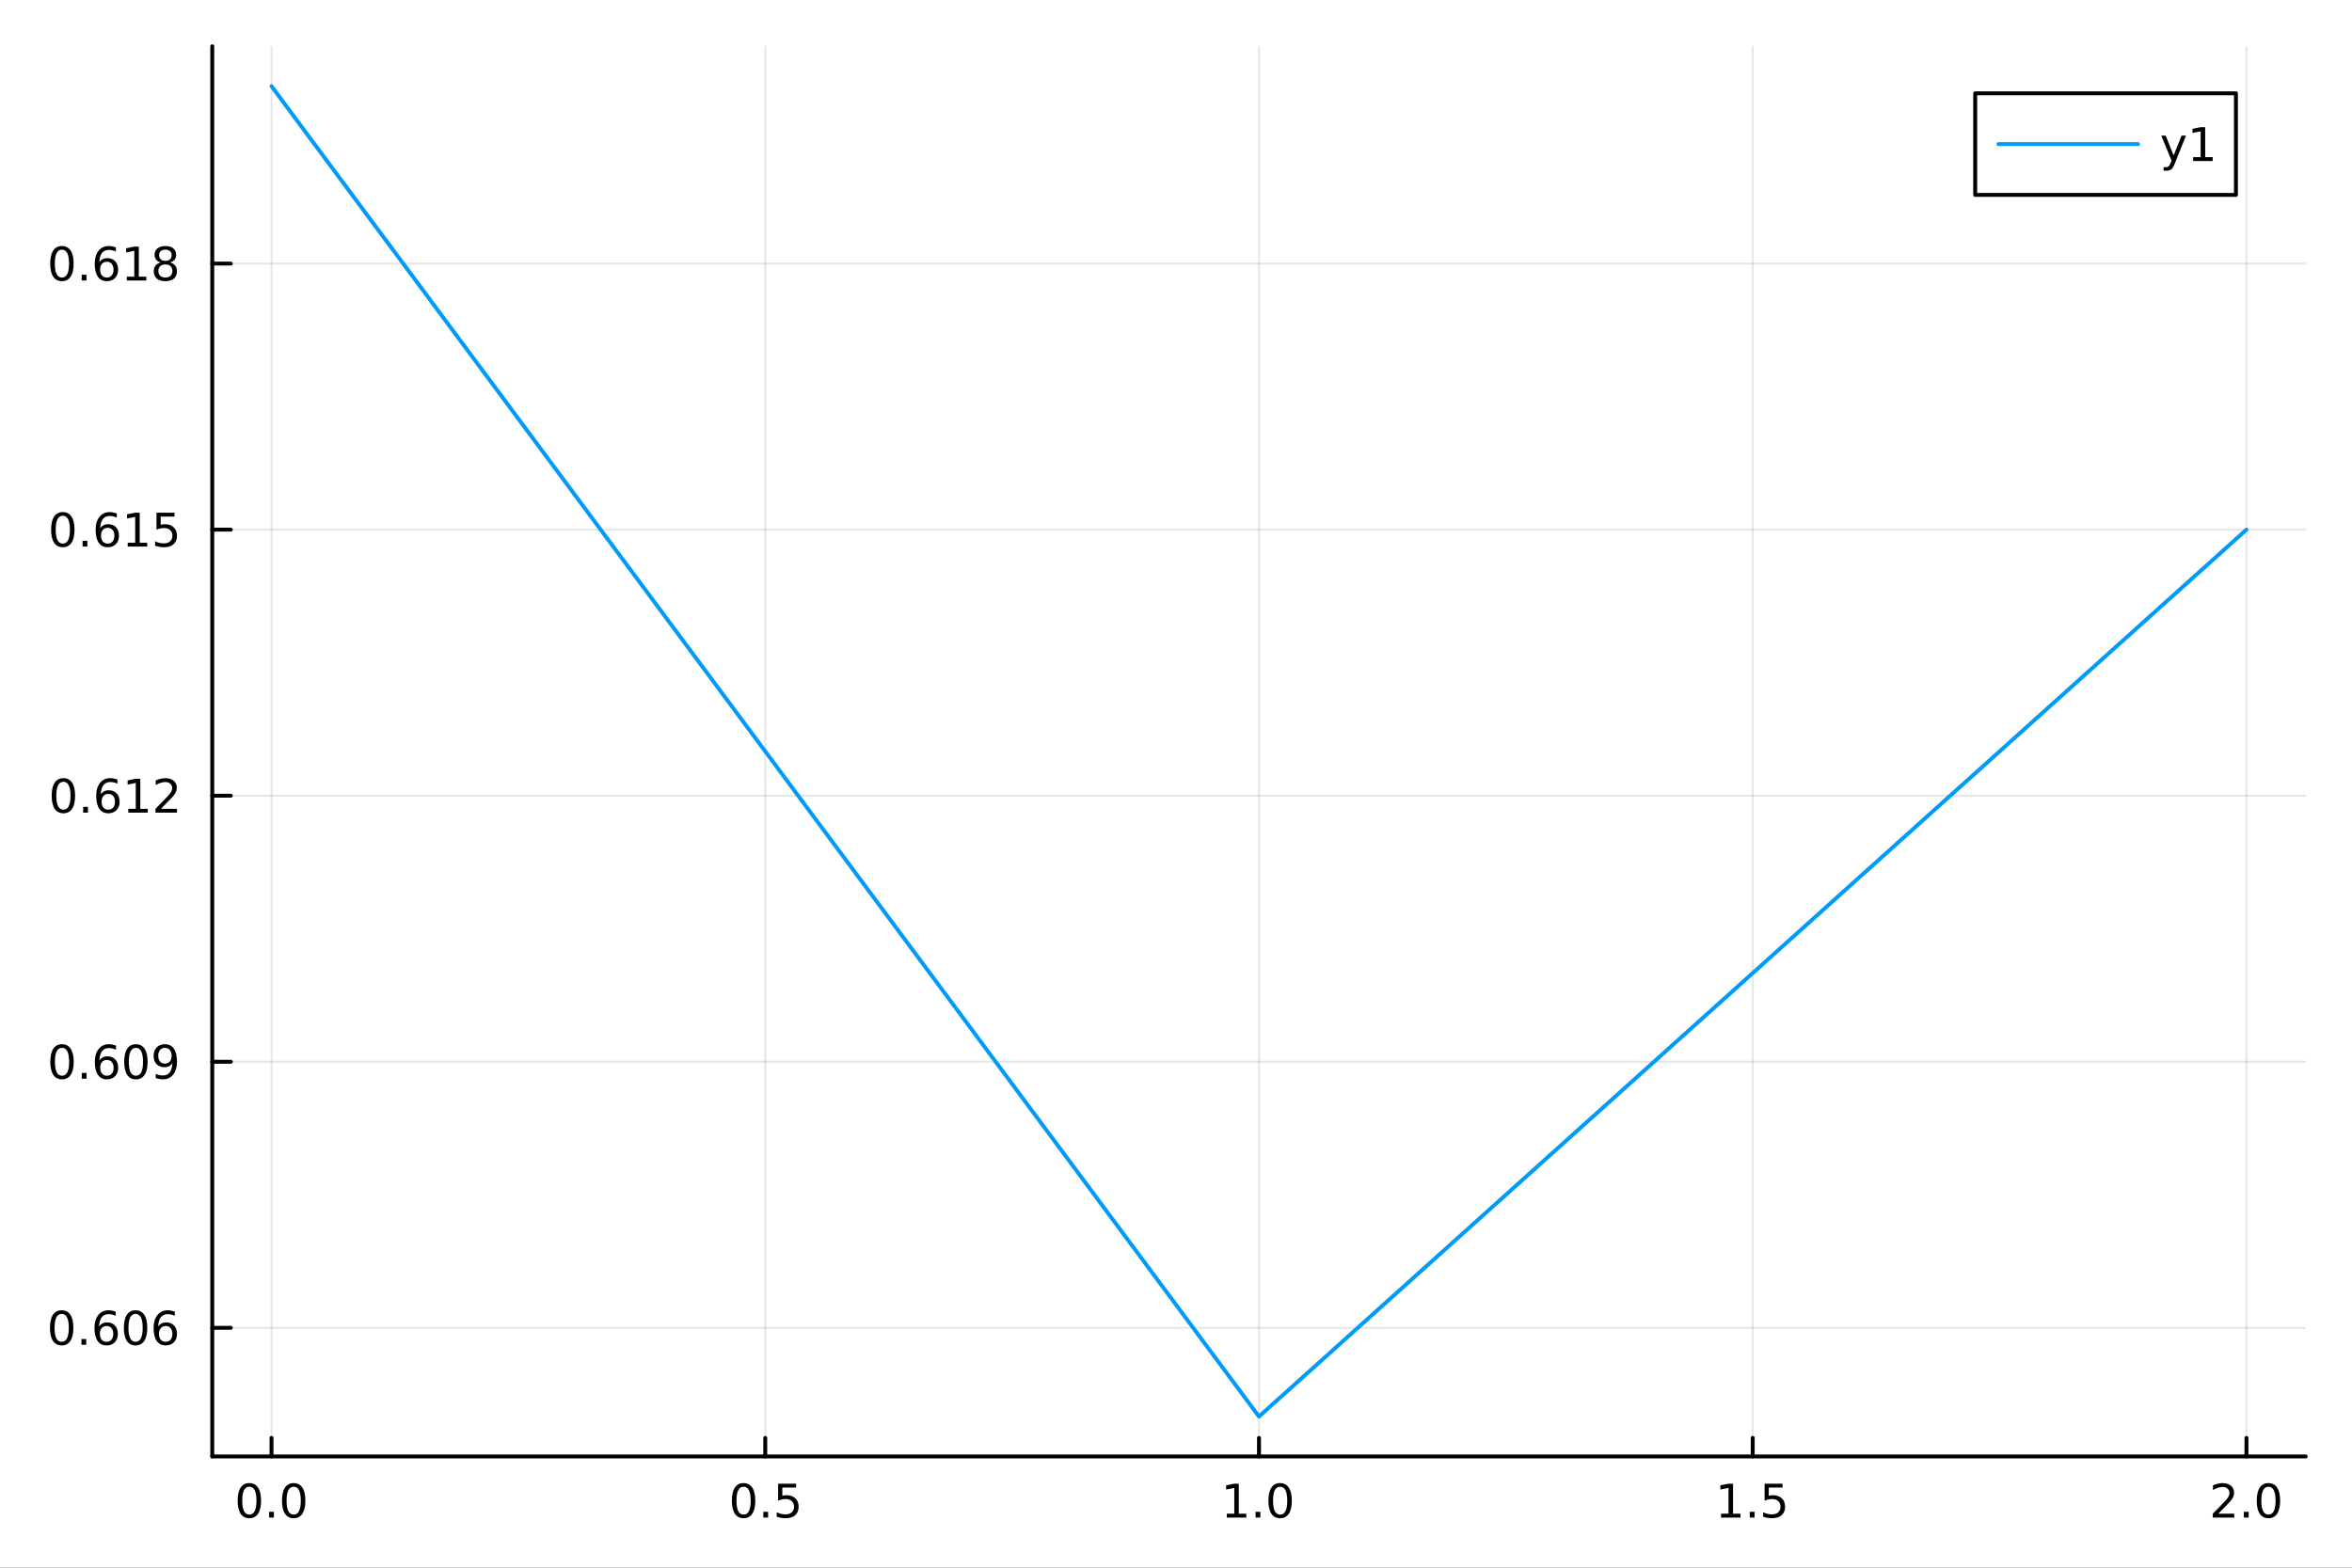<?xml version="1.0" encoding="utf-8"?>
<svg xmlns="http://www.w3.org/2000/svg" xmlns:xlink="http://www.w3.org/1999/xlink" width="600" height="400" viewBox="0 0 2400 1600">
<rect x="0" y="0" width="2400" height="1600" fill="#333333" stroke="none"/>
<defs>
  <clipPath id="clip930">
    <rect x="0" y="0" width="2400" height="1600"/>
  </clipPath>
</defs>
<path clip-path="url(#clip930)" d="M0 1600 L2400 1600 L2400 0 L0 0  Z" fill="#ffffff" fill-rule="evenodd" fill-opacity="1"/>
<defs>
  <clipPath id="clip931">
    <rect x="480" y="0" width="1681" height="1600"/>
  </clipPath>
</defs>
<path clip-path="url(#clip930)" d="M216.598 1486.45 L2352.76 1486.45 L2352.76 47.244 L216.598 47.244  Z" fill="#ffffff" fill-rule="evenodd" fill-opacity="1"/>
<defs>
  <clipPath id="clip932">
    <rect x="216" y="47" width="2137" height="1440"/>
  </clipPath>
</defs>
<polyline clip-path="url(#clip932)" style="stroke:#000000; stroke-linecap:round; stroke-linejoin:round; stroke-width:2; stroke-opacity:0.1; fill:none" points="277.055,1486.45 277.055,47.244 "/>
<polyline clip-path="url(#clip932)" style="stroke:#000000; stroke-linecap:round; stroke-linejoin:round; stroke-width:2; stroke-opacity:0.1; fill:none" points="780.866,1486.45 780.866,47.244 "/>
<polyline clip-path="url(#clip932)" style="stroke:#000000; stroke-linecap:round; stroke-linejoin:round; stroke-width:2; stroke-opacity:0.1; fill:none" points="1284.68,1486.45 1284.68,47.244 "/>
<polyline clip-path="url(#clip932)" style="stroke:#000000; stroke-linecap:round; stroke-linejoin:round; stroke-width:2; stroke-opacity:0.1; fill:none" points="1788.49,1486.45 1788.49,47.244 "/>
<polyline clip-path="url(#clip932)" style="stroke:#000000; stroke-linecap:round; stroke-linejoin:round; stroke-width:2; stroke-opacity:0.1; fill:none" points="2292.3,1486.45 2292.3,47.244 "/>
<polyline clip-path="url(#clip930)" style="stroke:#000000; stroke-linecap:round; stroke-linejoin:round; stroke-width:4; stroke-opacity:1; fill:none" points="216.598,1486.45 2352.76,1486.45 "/>
<polyline clip-path="url(#clip930)" style="stroke:#000000; stroke-linecap:round; stroke-linejoin:round; stroke-width:4; stroke-opacity:1; fill:none" points="277.055,1486.45 277.055,1467.55 "/>
<polyline clip-path="url(#clip930)" style="stroke:#000000; stroke-linecap:round; stroke-linejoin:round; stroke-width:4; stroke-opacity:1; fill:none" points="780.866,1486.45 780.866,1467.55 "/>
<polyline clip-path="url(#clip930)" style="stroke:#000000; stroke-linecap:round; stroke-linejoin:round; stroke-width:4; stroke-opacity:1; fill:none" points="1284.68,1486.45 1284.68,1467.55 "/>
<polyline clip-path="url(#clip930)" style="stroke:#000000; stroke-linecap:round; stroke-linejoin:round; stroke-width:4; stroke-opacity:1; fill:none" points="1788.49,1486.45 1788.49,1467.55 "/>
<polyline clip-path="url(#clip930)" style="stroke:#000000; stroke-linecap:round; stroke-linejoin:round; stroke-width:4; stroke-opacity:1; fill:none" points="2292.3,1486.45 2292.3,1467.55 "/>
<path clip-path="url(#clip930)" d="M254.44 1517.37 Q250.829 1517.37 249 1520.93 Q247.194 1524.47 247.194 1531.6 Q247.194 1538.71 249 1542.27 Q250.829 1545.82 254.44 1545.82 Q258.074 1545.82 259.879 1542.27 Q261.708 1538.71 261.708 1531.6 Q261.708 1524.47 259.879 1520.93 Q258.074 1517.37 254.44 1517.37 M254.44 1513.66 Q260.25 1513.66 263.305 1518.27 Q266.384 1522.85 266.384 1531.6 Q266.384 1540.33 263.305 1544.94 Q260.25 1549.52 254.44 1549.52 Q248.629 1549.52 245.551 1544.94 Q242.495 1540.33 242.495 1531.6 Q242.495 1522.85 245.551 1518.27 Q248.629 1513.66 254.44 1513.66 Z" fill="#000000" fill-rule="nonzero" fill-opacity="1" /><path clip-path="url(#clip930)" d="M274.602 1542.97 L279.486 1542.97 L279.486 1548.85 L274.602 1548.85 L274.602 1542.97 Z" fill="#000000" fill-rule="nonzero" fill-opacity="1" /><path clip-path="url(#clip930)" d="M299.671 1517.37 Q296.06 1517.37 294.231 1520.93 Q292.426 1524.47 292.426 1531.6 Q292.426 1538.71 294.231 1542.27 Q296.06 1545.82 299.671 1545.82 Q303.305 1545.82 305.111 1542.27 Q306.939 1538.71 306.939 1531.6 Q306.939 1524.47 305.111 1520.93 Q303.305 1517.37 299.671 1517.37 M299.671 1513.66 Q305.481 1513.66 308.537 1518.27 Q311.615 1522.85 311.615 1531.6 Q311.615 1540.33 308.537 1544.94 Q305.481 1549.52 299.671 1549.52 Q293.861 1549.52 290.782 1544.94 Q287.726 1540.33 287.726 1531.6 Q287.726 1522.85 290.782 1518.27 Q293.861 1513.66 299.671 1513.66 Z" fill="#000000" fill-rule="nonzero" fill-opacity="1" /><path clip-path="url(#clip930)" d="M758.748 1517.37 Q755.137 1517.37 753.308 1520.93 Q751.503 1524.47 751.503 1531.6 Q751.503 1538.71 753.308 1542.27 Q755.137 1545.82 758.748 1545.82 Q762.382 1545.82 764.188 1542.27 Q766.017 1538.71 766.017 1531.6 Q766.017 1524.47 764.188 1520.93 Q762.382 1517.37 758.748 1517.37 M758.748 1513.66 Q764.558 1513.66 767.614 1518.27 Q770.693 1522.85 770.693 1531.6 Q770.693 1540.33 767.614 1544.94 Q764.558 1549.52 758.748 1549.52 Q752.938 1549.52 749.859 1544.94 Q746.804 1540.33 746.804 1531.6 Q746.804 1522.85 749.859 1518.27 Q752.938 1513.66 758.748 1513.66 Z" fill="#000000" fill-rule="nonzero" fill-opacity="1" /><path clip-path="url(#clip930)" d="M778.91 1542.97 L783.794 1542.97 L783.794 1548.85 L778.91 1548.85 L778.91 1542.97 Z" fill="#000000" fill-rule="nonzero" fill-opacity="1" /><path clip-path="url(#clip930)" d="M794.026 1514.29 L812.382 1514.29 L812.382 1518.22 L798.308 1518.22 L798.308 1526.7 Q799.327 1526.35 800.345 1526.19 Q801.364 1526 802.382 1526 Q808.169 1526 811.549 1529.17 Q814.928 1532.34 814.928 1537.76 Q814.928 1543.34 811.456 1546.44 Q807.984 1549.52 801.665 1549.52 Q799.489 1549.52 797.22 1549.15 Q794.975 1548.78 792.567 1548.04 L792.567 1543.34 Q794.651 1544.47 796.873 1545.03 Q799.095 1545.58 801.572 1545.58 Q805.577 1545.58 807.915 1543.48 Q810.252 1541.37 810.252 1537.76 Q810.252 1534.15 807.915 1532.04 Q805.577 1529.94 801.572 1529.94 Q799.697 1529.94 797.822 1530.35 Q795.97 1530.77 794.026 1531.65 L794.026 1514.29 Z" fill="#000000" fill-rule="nonzero" fill-opacity="1" /><path clip-path="url(#clip930)" d="M1251.83 1544.91 L1259.47 1544.91 L1259.47 1518.55 L1251.16 1520.21 L1251.16 1515.95 L1259.42 1514.29 L1264.1 1514.29 L1264.1 1544.91 L1271.74 1544.91 L1271.74 1548.85 L1251.83 1548.85 L1251.83 1544.91 Z" fill="#000000" fill-rule="nonzero" fill-opacity="1" /><path clip-path="url(#clip930)" d="M1281.18 1542.97 L1286.07 1542.97 L1286.07 1548.85 L1281.18 1548.85 L1281.18 1542.97 Z" fill="#000000" fill-rule="nonzero" fill-opacity="1" /><path clip-path="url(#clip930)" d="M1306.25 1517.37 Q1302.64 1517.37 1300.81 1520.93 Q1299.01 1524.47 1299.01 1531.6 Q1299.01 1538.71 1300.81 1542.27 Q1302.64 1545.82 1306.25 1545.82 Q1309.89 1545.82 1311.69 1542.27 Q1313.52 1538.71 1313.52 1531.6 Q1313.52 1524.47 1311.69 1520.93 Q1309.89 1517.37 1306.25 1517.37 M1306.25 1513.66 Q1312.06 1513.66 1315.12 1518.27 Q1318.2 1522.85 1318.2 1531.6 Q1318.2 1540.33 1315.12 1544.94 Q1312.06 1549.52 1306.25 1549.52 Q1300.44 1549.52 1297.36 1544.94 Q1294.31 1540.33 1294.31 1531.6 Q1294.31 1522.85 1297.36 1518.27 Q1300.44 1513.66 1306.25 1513.66 Z" fill="#000000" fill-rule="nonzero" fill-opacity="1" /><path clip-path="url(#clip930)" d="M1756.14 1544.91 L1763.78 1544.91 L1763.78 1518.55 L1755.47 1520.21 L1755.47 1515.95 L1763.73 1514.29 L1768.41 1514.29 L1768.41 1544.91 L1776.05 1544.91 L1776.05 1548.85 L1756.14 1548.85 L1756.14 1544.91 Z" fill="#000000" fill-rule="nonzero" fill-opacity="1" /><path clip-path="url(#clip930)" d="M1785.49 1542.97 L1790.37 1542.97 L1790.37 1548.85 L1785.49 1548.85 L1785.49 1542.97 Z" fill="#000000" fill-rule="nonzero" fill-opacity="1" /><path clip-path="url(#clip930)" d="M1800.61 1514.29 L1818.96 1514.29 L1818.96 1518.22 L1804.89 1518.22 L1804.89 1526.7 Q1805.91 1526.35 1806.93 1526.19 Q1807.94 1526 1808.96 1526 Q1814.75 1526 1818.13 1529.17 Q1821.51 1532.34 1821.51 1537.76 Q1821.51 1543.34 1818.04 1546.44 Q1814.56 1549.52 1808.24 1549.52 Q1806.07 1549.52 1803.8 1549.15 Q1801.55 1548.78 1799.15 1548.04 L1799.15 1543.34 Q1801.23 1544.47 1803.45 1545.03 Q1805.68 1545.58 1808.15 1545.58 Q1812.16 1545.58 1814.49 1543.48 Q1816.83 1541.37 1816.83 1537.76 Q1816.83 1534.15 1814.49 1532.04 Q1812.16 1529.94 1808.15 1529.94 Q1806.28 1529.94 1804.4 1530.35 Q1802.55 1530.77 1800.61 1531.65 L1800.61 1514.29 Z" fill="#000000" fill-rule="nonzero" fill-opacity="1" /><path clip-path="url(#clip930)" d="M2263.54 1544.91 L2279.86 1544.91 L2279.86 1548.85 L2257.91 1548.85 L2257.91 1544.91 Q2260.57 1542.16 2265.16 1537.53 Q2269.76 1532.88 2270.94 1531.53 Q2273.19 1529.01 2274.07 1527.27 Q2274.97 1525.51 2274.97 1523.82 Q2274.97 1521.07 2273.03 1519.33 Q2271.11 1517.6 2268 1517.6 Q2265.81 1517.6 2263.35 1518.36 Q2260.92 1519.13 2258.14 1520.68 L2258.14 1515.95 Q2260.97 1514.82 2263.42 1514.24 Q2265.88 1513.66 2267.91 1513.66 Q2273.28 1513.66 2276.48 1516.35 Q2279.67 1519.03 2279.67 1523.52 Q2279.67 1525.65 2278.86 1527.57 Q2278.07 1529.47 2275.97 1532.07 Q2275.39 1532.74 2272.29 1535.95 Q2269.19 1539.15 2263.54 1544.91 Z" fill="#000000" fill-rule="nonzero" fill-opacity="1" /><path clip-path="url(#clip930)" d="M2289.67 1542.97 L2294.56 1542.97 L2294.56 1548.85 L2289.67 1548.85 L2289.67 1542.97 Z" fill="#000000" fill-rule="nonzero" fill-opacity="1" /><path clip-path="url(#clip930)" d="M2314.74 1517.37 Q2311.13 1517.37 2309.3 1520.93 Q2307.5 1524.47 2307.5 1531.6 Q2307.5 1538.71 2309.3 1542.27 Q2311.13 1545.82 2314.74 1545.82 Q2318.37 1545.82 2320.18 1542.27 Q2322.01 1538.71 2322.01 1531.6 Q2322.01 1524.47 2320.18 1520.93 Q2318.37 1517.37 2314.74 1517.37 M2314.74 1513.66 Q2320.55 1513.66 2323.61 1518.27 Q2326.68 1522.85 2326.68 1531.6 Q2326.68 1540.33 2323.61 1544.94 Q2320.55 1549.52 2314.74 1549.52 Q2308.93 1549.52 2305.85 1544.94 Q2302.8 1540.33 2302.8 1531.6 Q2302.8 1522.85 2305.85 1518.27 Q2308.93 1513.66 2314.74 1513.66 Z" fill="#000000" fill-rule="nonzero" fill-opacity="1" /><polyline clip-path="url(#clip932)" style="stroke:#000000; stroke-linecap:round; stroke-linejoin:round; stroke-width:2; stroke-opacity:0.1; fill:none" points="216.598,1355.2 2352.76,1355.2 "/>
<polyline clip-path="url(#clip932)" style="stroke:#000000; stroke-linecap:round; stroke-linejoin:round; stroke-width:2; stroke-opacity:0.1; fill:none" points="216.598,1083.65 2352.76,1083.65 "/>
<polyline clip-path="url(#clip932)" style="stroke:#000000; stroke-linecap:round; stroke-linejoin:round; stroke-width:2; stroke-opacity:0.1; fill:none" points="216.598,812.104 2352.76,812.104 "/>
<polyline clip-path="url(#clip932)" style="stroke:#000000; stroke-linecap:round; stroke-linejoin:round; stroke-width:2; stroke-opacity:0.1; fill:none" points="216.598,540.556 2352.76,540.556 "/>
<polyline clip-path="url(#clip932)" style="stroke:#000000; stroke-linecap:round; stroke-linejoin:round; stroke-width:2; stroke-opacity:0.1; fill:none" points="216.598,269.008 2352.76,269.008 "/>
<polyline clip-path="url(#clip930)" style="stroke:#000000; stroke-linecap:round; stroke-linejoin:round; stroke-width:4; stroke-opacity:1; fill:none" points="216.598,1486.45 216.598,47.244 "/>
<polyline clip-path="url(#clip930)" style="stroke:#000000; stroke-linecap:round; stroke-linejoin:round; stroke-width:4; stroke-opacity:1; fill:none" points="216.598,1355.2 235.496,1355.2 "/>
<polyline clip-path="url(#clip930)" style="stroke:#000000; stroke-linecap:round; stroke-linejoin:round; stroke-width:4; stroke-opacity:1; fill:none" points="216.598,1083.65 235.496,1083.65 "/>
<polyline clip-path="url(#clip930)" style="stroke:#000000; stroke-linecap:round; stroke-linejoin:round; stroke-width:4; stroke-opacity:1; fill:none" points="216.598,812.104 235.496,812.104 "/>
<polyline clip-path="url(#clip930)" style="stroke:#000000; stroke-linecap:round; stroke-linejoin:round; stroke-width:4; stroke-opacity:1; fill:none" points="216.598,540.556 235.496,540.556 "/>
<polyline clip-path="url(#clip930)" style="stroke:#000000; stroke-linecap:round; stroke-linejoin:round; stroke-width:4; stroke-opacity:1; fill:none" points="216.598,269.008 235.496,269.008 "/>
<path clip-path="url(#clip930)" d="M62.937 1341 Q59.325 1341 57.497 1344.56 Q55.691 1348.1 55.691 1355.23 Q55.691 1362.34 57.497 1365.91 Q59.325 1369.45 62.937 1369.45 Q66.571 1369.45 68.376 1365.91 Q70.205 1362.34 70.205 1355.23 Q70.205 1348.1 68.376 1344.56 Q66.571 1341 62.937 1341 M62.937 1337.29 Q68.747 1337.29 71.802 1341.9 Q74.881 1346.48 74.881 1355.23 Q74.881 1363.96 71.802 1368.57 Q68.747 1373.15 62.937 1373.15 Q57.126 1373.15 54.048 1368.57 Q50.992 1363.96 50.992 1355.23 Q50.992 1346.48 54.048 1341.9 Q57.126 1337.29 62.937 1337.29 Z" fill="#000000" fill-rule="nonzero" fill-opacity="1" /><path clip-path="url(#clip930)" d="M83.098 1366.6 L87.983 1366.6 L87.983 1372.48 L83.098 1372.48 L83.098 1366.6 Z" fill="#000000" fill-rule="nonzero" fill-opacity="1" /><path clip-path="url(#clip930)" d="M108.746 1353.34 Q105.598 1353.34 103.746 1355.49 Q101.918 1357.64 101.918 1361.39 Q101.918 1365.12 103.746 1367.29 Q105.598 1369.45 108.746 1369.45 Q111.895 1369.45 113.723 1367.29 Q115.575 1365.12 115.575 1361.39 Q115.575 1357.64 113.723 1355.49 Q111.895 1353.34 108.746 1353.34 M118.029 1338.68 L118.029 1342.94 Q116.27 1342.11 114.464 1341.67 Q112.682 1341.23 110.922 1341.23 Q106.293 1341.23 103.839 1344.35 Q101.409 1347.48 101.061 1353.8 Q102.427 1351.79 104.487 1350.72 Q106.547 1349.63 109.024 1349.63 Q114.233 1349.63 117.242 1352.8 Q120.274 1355.95 120.274 1361.39 Q120.274 1366.72 117.126 1369.93 Q113.978 1373.15 108.746 1373.15 Q102.751 1373.15 99.58 1368.57 Q96.409 1363.96 96.409 1355.23 Q96.409 1347.04 100.297 1342.18 Q104.186 1337.29 110.737 1337.29 Q112.496 1337.29 114.279 1337.64 Q116.084 1337.99 118.029 1338.68 Z" fill="#000000" fill-rule="nonzero" fill-opacity="1" /><path clip-path="url(#clip930)" d="M138.33 1341 Q134.719 1341 132.89 1344.56 Q131.084 1348.1 131.084 1355.23 Q131.084 1362.34 132.89 1365.91 Q134.719 1369.45 138.33 1369.45 Q141.964 1369.45 143.769 1365.91 Q145.598 1362.34 145.598 1355.23 Q145.598 1348.1 143.769 1344.56 Q141.964 1341 138.33 1341 M138.33 1337.29 Q144.14 1337.29 147.195 1341.9 Q150.274 1346.48 150.274 1355.23 Q150.274 1363.96 147.195 1368.57 Q144.14 1373.15 138.33 1373.15 Q132.519 1373.15 129.441 1368.57 Q126.385 1363.96 126.385 1355.23 Q126.385 1346.48 129.441 1341.9 Q132.519 1337.29 138.33 1337.29 Z" fill="#000000" fill-rule="nonzero" fill-opacity="1" /><path clip-path="url(#clip930)" d="M169.07 1353.34 Q165.922 1353.34 164.07 1355.49 Q162.242 1357.64 162.242 1361.39 Q162.242 1365.12 164.07 1367.29 Q165.922 1369.45 169.07 1369.45 Q172.218 1369.45 174.047 1367.29 Q175.899 1365.12 175.899 1361.39 Q175.899 1357.64 174.047 1355.49 Q172.218 1353.34 169.07 1353.34 M178.353 1338.68 L178.353 1342.94 Q176.593 1342.11 174.788 1341.67 Q173.005 1341.23 171.246 1341.23 Q166.617 1341.23 164.163 1344.35 Q161.732 1347.48 161.385 1353.8 Q162.751 1351.79 164.811 1350.72 Q166.871 1349.63 169.348 1349.63 Q174.556 1349.63 177.566 1352.8 Q180.598 1355.95 180.598 1361.39 Q180.598 1366.72 177.45 1369.93 Q174.302 1373.15 169.07 1373.15 Q163.075 1373.15 159.904 1368.57 Q156.732 1363.96 156.732 1355.23 Q156.732 1347.04 160.621 1342.18 Q164.51 1337.29 171.061 1337.29 Q172.82 1337.29 174.603 1337.64 Q176.408 1337.99 178.353 1338.68 Z" fill="#000000" fill-rule="nonzero" fill-opacity="1" /><path clip-path="url(#clip930)" d="M63.284 1069.45 Q59.673 1069.45 57.844 1073.02 Q56.038 1076.56 56.038 1083.69 Q56.038 1090.79 57.844 1094.36 Q59.673 1097.9 63.284 1097.9 Q66.918 1097.9 68.724 1094.36 Q70.552 1090.79 70.552 1083.69 Q70.552 1076.56 68.724 1073.02 Q66.918 1069.45 63.284 1069.45 M63.284 1065.75 Q69.094 1065.75 72.149 1070.35 Q75.228 1074.94 75.228 1083.69 Q75.228 1092.41 72.149 1097.02 Q69.094 1101.6 63.284 1101.6 Q57.474 1101.6 54.395 1097.02 Q51.339 1092.41 51.339 1083.69 Q51.339 1074.94 54.395 1070.35 Q57.474 1065.75 63.284 1065.75 Z" fill="#000000" fill-rule="nonzero" fill-opacity="1" /><path clip-path="url(#clip930)" d="M83.446 1095.05 L88.33 1095.05 L88.33 1100.93 L83.446 1100.93 L83.446 1095.05 Z" fill="#000000" fill-rule="nonzero" fill-opacity="1" /><path clip-path="url(#clip930)" d="M109.094 1081.79 Q105.946 1081.79 104.094 1083.94 Q102.265 1086.09 102.265 1089.84 Q102.265 1093.57 104.094 1095.75 Q105.946 1097.9 109.094 1097.9 Q112.242 1097.9 114.07 1095.75 Q115.922 1093.57 115.922 1089.84 Q115.922 1086.09 114.07 1083.94 Q112.242 1081.79 109.094 1081.79 M118.376 1067.14 L118.376 1071.39 Q116.617 1070.56 114.811 1070.12 Q113.029 1069.68 111.27 1069.68 Q106.64 1069.68 104.186 1072.81 Q101.756 1075.93 101.409 1082.25 Q102.774 1080.24 104.834 1079.17 Q106.895 1078.08 109.371 1078.08 Q114.58 1078.08 117.589 1081.26 Q120.621 1084.4 120.621 1089.84 Q120.621 1095.17 117.473 1098.39 Q114.325 1101.6 109.094 1101.6 Q103.098 1101.6 99.927 1097.02 Q96.756 1092.41 96.756 1083.69 Q96.756 1075.49 100.645 1070.63 Q104.534 1065.75 111.084 1065.75 Q112.844 1065.75 114.626 1066.09 Q116.432 1066.44 118.376 1067.14 Z" fill="#000000" fill-rule="nonzero" fill-opacity="1" /><path clip-path="url(#clip930)" d="M138.677 1069.45 Q135.066 1069.45 133.237 1073.02 Q131.432 1076.56 131.432 1083.69 Q131.432 1090.79 133.237 1094.36 Q135.066 1097.9 138.677 1097.9 Q142.311 1097.9 144.117 1094.36 Q145.945 1090.79 145.945 1083.69 Q145.945 1076.56 144.117 1073.02 Q142.311 1069.45 138.677 1069.45 M138.677 1065.75 Q144.487 1065.75 147.543 1070.35 Q150.621 1074.94 150.621 1083.69 Q150.621 1092.41 147.543 1097.02 Q144.487 1101.6 138.677 1101.6 Q132.867 1101.6 129.788 1097.02 Q126.732 1092.41 126.732 1083.69 Q126.732 1074.94 129.788 1070.35 Q132.867 1065.75 138.677 1065.75 Z" fill="#000000" fill-rule="nonzero" fill-opacity="1" /><path clip-path="url(#clip930)" d="M158.978 1100.21 L158.978 1095.96 Q160.737 1096.79 162.542 1097.23 Q164.348 1097.67 166.084 1097.67 Q170.714 1097.67 173.144 1094.57 Q175.598 1091.44 175.945 1085.1 Q174.603 1087.09 172.542 1088.15 Q170.482 1089.22 167.982 1089.22 Q162.797 1089.22 159.765 1086.09 Q156.755 1082.95 156.755 1077.51 Q156.755 1072.18 159.904 1068.96 Q163.052 1065.75 168.283 1065.75 Q174.279 1065.75 177.427 1070.35 Q180.598 1074.94 180.598 1083.69 Q180.598 1091.86 176.709 1096.74 Q172.843 1101.6 166.292 1101.6 Q164.533 1101.6 162.728 1101.26 Q160.922 1100.91 158.978 1100.21 M168.283 1085.56 Q171.431 1085.56 173.26 1083.41 Q175.112 1081.26 175.112 1077.51 Q175.112 1073.78 173.26 1071.63 Q171.431 1069.45 168.283 1069.45 Q165.135 1069.45 163.283 1071.63 Q161.454 1073.78 161.454 1077.51 Q161.454 1081.26 163.283 1083.41 Q165.135 1085.56 168.283 1085.56 Z" fill="#000000" fill-rule="nonzero" fill-opacity="1" /><path clip-path="url(#clip930)" d="M64.696 797.903 Q61.085 797.903 59.256 801.467 Q57.45 805.009 57.45 812.139 Q57.45 819.245 59.256 822.81 Q61.085 826.352 64.696 826.352 Q68.33 826.352 70.135 822.81 Q71.964 819.245 71.964 812.139 Q71.964 805.009 70.135 801.467 Q68.33 797.903 64.696 797.903 M64.696 794.199 Q70.506 794.199 73.561 798.805 Q76.64 803.389 76.64 812.139 Q76.64 820.865 73.561 825.472 Q70.506 830.055 64.696 830.055 Q58.886 830.055 55.807 825.472 Q52.751 820.865 52.751 812.139 Q52.751 803.389 55.807 798.805 Q58.886 794.199 64.696 794.199 Z" fill="#000000" fill-rule="nonzero" fill-opacity="1" /><path clip-path="url(#clip930)" d="M84.858 823.504 L89.742 823.504 L89.742 829.384 L84.858 829.384 L84.858 823.504 Z" fill="#000000" fill-rule="nonzero" fill-opacity="1" /><path clip-path="url(#clip930)" d="M110.506 810.241 Q107.358 810.241 105.506 812.393 Q103.677 814.546 103.677 818.296 Q103.677 822.023 105.506 824.199 Q107.358 826.352 110.506 826.352 Q113.654 826.352 115.483 824.199 Q117.334 822.023 117.334 818.296 Q117.334 814.546 115.483 812.393 Q113.654 810.241 110.506 810.241 M119.788 795.588 L119.788 799.847 Q118.029 799.014 116.223 798.574 Q114.441 798.134 112.682 798.134 Q108.052 798.134 105.598 801.259 Q103.168 804.384 102.821 810.704 Q104.186 808.69 106.246 807.625 Q108.307 806.537 110.783 806.537 Q115.992 806.537 119.001 809.708 Q122.033 812.856 122.033 818.296 Q122.033 823.62 118.885 826.838 Q115.737 830.055 110.506 830.055 Q104.51 830.055 101.339 825.472 Q98.168 820.865 98.168 812.139 Q98.168 803.944 102.057 799.083 Q105.946 794.199 112.496 794.199 Q114.256 794.199 116.038 794.546 Q117.844 794.893 119.788 795.588 Z" fill="#000000" fill-rule="nonzero" fill-opacity="1" /><path clip-path="url(#clip930)" d="M130.899 825.449 L138.538 825.449 L138.538 799.083 L130.228 800.75 L130.228 796.491 L138.492 794.824 L143.168 794.824 L143.168 825.449 L150.806 825.449 L150.806 829.384 L130.899 829.384 L130.899 825.449 Z" fill="#000000" fill-rule="nonzero" fill-opacity="1" /><path clip-path="url(#clip930)" d="M164.279 825.449 L180.598 825.449 L180.598 829.384 L158.654 829.384 L158.654 825.449 Q161.316 822.694 165.899 818.065 Q170.505 813.412 171.686 812.069 Q173.931 809.546 174.811 807.81 Q175.714 806.051 175.714 804.361 Q175.714 801.606 173.769 799.87 Q171.848 798.134 168.746 798.134 Q166.547 798.134 164.093 798.898 Q161.663 799.662 158.885 801.213 L158.885 796.491 Q161.709 795.356 164.163 794.778 Q166.617 794.199 168.654 794.199 Q174.024 794.199 177.218 796.884 Q180.413 799.569 180.413 804.06 Q180.413 806.19 179.603 808.111 Q178.816 810.009 176.709 812.602 Q176.13 813.273 173.029 816.491 Q169.927 819.685 164.279 825.449 Z" fill="#000000" fill-rule="nonzero" fill-opacity="1" /><path clip-path="url(#clip930)" d="M64.094 526.355 Q60.483 526.355 58.654 529.92 Q56.849 533.461 56.849 540.591 Q56.849 547.697 58.654 551.262 Q60.483 554.804 64.094 554.804 Q67.728 554.804 69.534 551.262 Q71.362 547.697 71.362 540.591 Q71.362 533.461 69.534 529.92 Q67.728 526.355 64.094 526.355 M64.094 522.651 Q69.904 522.651 72.96 527.258 Q76.038 531.841 76.038 540.591 Q76.038 549.318 72.96 553.924 Q69.904 558.507 64.094 558.507 Q58.284 558.507 55.205 553.924 Q52.15 549.318 52.15 540.591 Q52.15 531.841 55.205 527.258 Q58.284 522.651 64.094 522.651 Z" fill="#000000" fill-rule="nonzero" fill-opacity="1" /><path clip-path="url(#clip930)" d="M84.256 551.956 L89.14 551.956 L89.14 557.836 L84.256 557.836 L84.256 551.956 Z" fill="#000000" fill-rule="nonzero" fill-opacity="1" /><path clip-path="url(#clip930)" d="M109.904 538.693 Q106.756 538.693 104.904 540.845 Q103.075 542.998 103.075 546.748 Q103.075 550.475 104.904 552.651 Q106.756 554.804 109.904 554.804 Q113.052 554.804 114.881 552.651 Q116.733 550.475 116.733 546.748 Q116.733 542.998 114.881 540.845 Q113.052 538.693 109.904 538.693 M119.186 524.04 L119.186 528.299 Q117.427 527.466 115.621 527.026 Q113.839 526.586 112.08 526.586 Q107.45 526.586 104.996 529.711 Q102.566 532.836 102.219 539.156 Q103.584 537.142 105.645 536.077 Q107.705 534.989 110.182 534.989 Q115.39 534.989 118.399 538.16 Q121.432 541.308 121.432 546.748 Q121.432 552.072 118.283 555.29 Q115.135 558.507 109.904 558.507 Q103.909 558.507 100.737 553.924 Q97.566 549.318 97.566 540.591 Q97.566 532.396 101.455 527.535 Q105.344 522.651 111.895 522.651 Q113.654 522.651 115.436 522.998 Q117.242 523.346 119.186 524.04 Z" fill="#000000" fill-rule="nonzero" fill-opacity="1" /><path clip-path="url(#clip930)" d="M130.297 553.901 L137.936 553.901 L137.936 527.535 L129.626 529.202 L129.626 524.943 L137.89 523.276 L142.566 523.276 L142.566 553.901 L150.205 553.901 L150.205 557.836 L130.297 557.836 L130.297 553.901 Z" fill="#000000" fill-rule="nonzero" fill-opacity="1" /><path clip-path="url(#clip930)" d="M159.695 523.276 L178.052 523.276 L178.052 527.211 L163.978 527.211 L163.978 535.683 Q164.996 535.336 166.015 535.174 Q167.033 534.989 168.052 534.989 Q173.839 534.989 177.218 538.16 Q180.598 541.332 180.598 546.748 Q180.598 552.327 177.126 555.429 Q173.654 558.507 167.334 558.507 Q165.158 558.507 162.89 558.137 Q160.644 557.767 158.237 557.026 L158.237 552.327 Q160.32 553.461 162.542 554.017 Q164.765 554.572 167.242 554.572 Q171.246 554.572 173.584 552.466 Q175.922 550.359 175.922 546.748 Q175.922 543.137 173.584 541.031 Q171.246 538.924 167.242 538.924 Q165.367 538.924 163.492 539.341 Q161.64 539.757 159.695 540.637 L159.695 523.276 Z" fill="#000000" fill-rule="nonzero" fill-opacity="1" /><path clip-path="url(#clip930)" d="M63.191 254.807 Q59.58 254.807 57.751 258.372 Q55.946 261.913 55.946 269.043 Q55.946 276.149 57.751 279.714 Q59.58 283.256 63.191 283.256 Q66.825 283.256 68.631 279.714 Q70.46 276.149 70.46 269.043 Q70.46 261.913 68.631 258.372 Q66.825 254.807 63.191 254.807 M63.191 251.103 Q69.001 251.103 72.057 255.71 Q75.135 260.293 75.135 269.043 Q75.135 277.77 72.057 282.376 Q69.001 286.959 63.191 286.959 Q57.381 286.959 54.302 282.376 Q51.247 277.77 51.247 269.043 Q51.247 260.293 54.302 255.71 Q57.381 251.103 63.191 251.103 Z" fill="#000000" fill-rule="nonzero" fill-opacity="1" /><path clip-path="url(#clip930)" d="M83.353 280.409 L88.237 280.409 L88.237 286.288 L83.353 286.288 L83.353 280.409 Z" fill="#000000" fill-rule="nonzero" fill-opacity="1" /><path clip-path="url(#clip930)" d="M109.001 267.145 Q105.853 267.145 104.001 269.298 Q102.172 271.45 102.172 275.2 Q102.172 278.927 104.001 281.103 Q105.853 283.256 109.001 283.256 Q112.149 283.256 113.978 281.103 Q115.83 278.927 115.83 275.2 Q115.83 271.45 113.978 269.298 Q112.149 267.145 109.001 267.145 M118.283 252.492 L118.283 256.751 Q116.524 255.918 114.719 255.478 Q112.936 255.038 111.177 255.038 Q106.547 255.038 104.094 258.163 Q101.663 261.288 101.316 267.608 Q102.682 265.594 104.742 264.529 Q106.802 263.441 109.279 263.441 Q114.487 263.441 117.496 266.612 Q120.529 269.761 120.529 275.2 Q120.529 280.524 117.381 283.742 Q114.233 286.959 109.001 286.959 Q103.006 286.959 99.835 282.376 Q96.663 277.77 96.663 269.043 Q96.663 260.849 100.552 255.987 Q104.441 251.103 110.992 251.103 Q112.751 251.103 114.533 251.45 Q116.339 251.798 118.283 252.492 Z" fill="#000000" fill-rule="nonzero" fill-opacity="1" /><path clip-path="url(#clip930)" d="M129.394 282.353 L137.033 282.353 L137.033 255.987 L128.723 257.654 L128.723 253.395 L136.987 251.728 L141.663 251.728 L141.663 282.353 L149.302 282.353 L149.302 286.288 L129.394 286.288 L129.394 282.353 Z" fill="#000000" fill-rule="nonzero" fill-opacity="1" /><path clip-path="url(#clip930)" d="M168.746 269.876 Q165.413 269.876 163.492 271.659 Q161.593 273.441 161.593 276.566 Q161.593 279.691 163.492 281.473 Q165.413 283.256 168.746 283.256 Q172.079 283.256 174.001 281.473 Q175.922 279.668 175.922 276.566 Q175.922 273.441 174.001 271.659 Q172.103 269.876 168.746 269.876 M164.07 267.886 Q161.061 267.145 159.371 265.085 Q157.705 263.024 157.705 260.061 Q157.705 255.918 160.644 253.511 Q163.607 251.103 168.746 251.103 Q173.908 251.103 176.848 253.511 Q179.788 255.918 179.788 260.061 Q179.788 263.024 178.098 265.085 Q176.431 267.145 173.445 267.886 Q176.825 268.673 178.7 270.964 Q180.598 273.256 180.598 276.566 Q180.598 281.589 177.519 284.274 Q174.464 286.959 168.746 286.959 Q163.029 286.959 159.95 284.274 Q156.894 281.589 156.894 276.566 Q156.894 273.256 158.792 270.964 Q160.691 268.673 164.07 267.886 M162.357 260.501 Q162.357 263.186 164.024 264.691 Q165.714 266.196 168.746 266.196 Q171.755 266.196 173.445 264.691 Q175.158 263.186 175.158 260.501 Q175.158 257.816 173.445 256.312 Q171.755 254.807 168.746 254.807 Q165.714 254.807 164.024 256.312 Q162.357 257.816 162.357 260.501 Z" fill="#000000" fill-rule="nonzero" fill-opacity="1" /><polyline clip-path="url(#clip932)" style="stroke:#009af9; stroke-linecap:round; stroke-linejoin:round; stroke-width:4; stroke-opacity:1; fill:none" points="277.055,87.976 1284.68,1445.72 2292.3,540.556 "/>
<path clip-path="url(#clip930)" d="M2015.5 198.898 L2281.55 198.898 L2281.55 95.218 L2015.5 95.218  Z" fill="#ffffff" fill-rule="evenodd" fill-opacity="1"/>
<polyline clip-path="url(#clip930)" style="stroke:#000000; stroke-linecap:round; stroke-linejoin:round; stroke-width:4; stroke-opacity:1; fill:none" points="2015.5,198.898 2281.55,198.898 2281.55,95.218 2015.5,95.218 2015.5,198.898 "/>
<polyline clip-path="url(#clip930)" style="stroke:#009af9; stroke-linecap:round; stroke-linejoin:round; stroke-width:4; stroke-opacity:1; fill:none" points="2039.24,147.058 2181.65,147.058 "/>
<path clip-path="url(#clip930)" d="M2219.23 166.745 Q2217.42 171.375 2215.71 172.787 Q2214 174.199 2211.13 174.199 L2207.72 174.199 L2207.72 170.634 L2210.22 170.634 Q2211.98 170.634 2212.95 169.8 Q2213.93 168.967 2215.11 165.865 L2215.87 163.921 L2205.39 138.412 L2209.9 138.412 L2218 158.689 L2226.1 138.412 L2230.62 138.412 L2219.23 166.745 Z" fill="#000000" fill-rule="nonzero" fill-opacity="1" /><path clip-path="url(#clip930)" d="M2237.91 160.402 L2245.55 160.402 L2245.55 134.037 L2237.24 135.703 L2237.24 131.444 L2245.5 129.778 L2250.18 129.778 L2250.18 160.402 L2257.82 160.402 L2257.82 164.338 L2237.91 164.338 L2237.91 160.402 Z" fill="#000000" fill-rule="nonzero" fill-opacity="1" /></svg>
